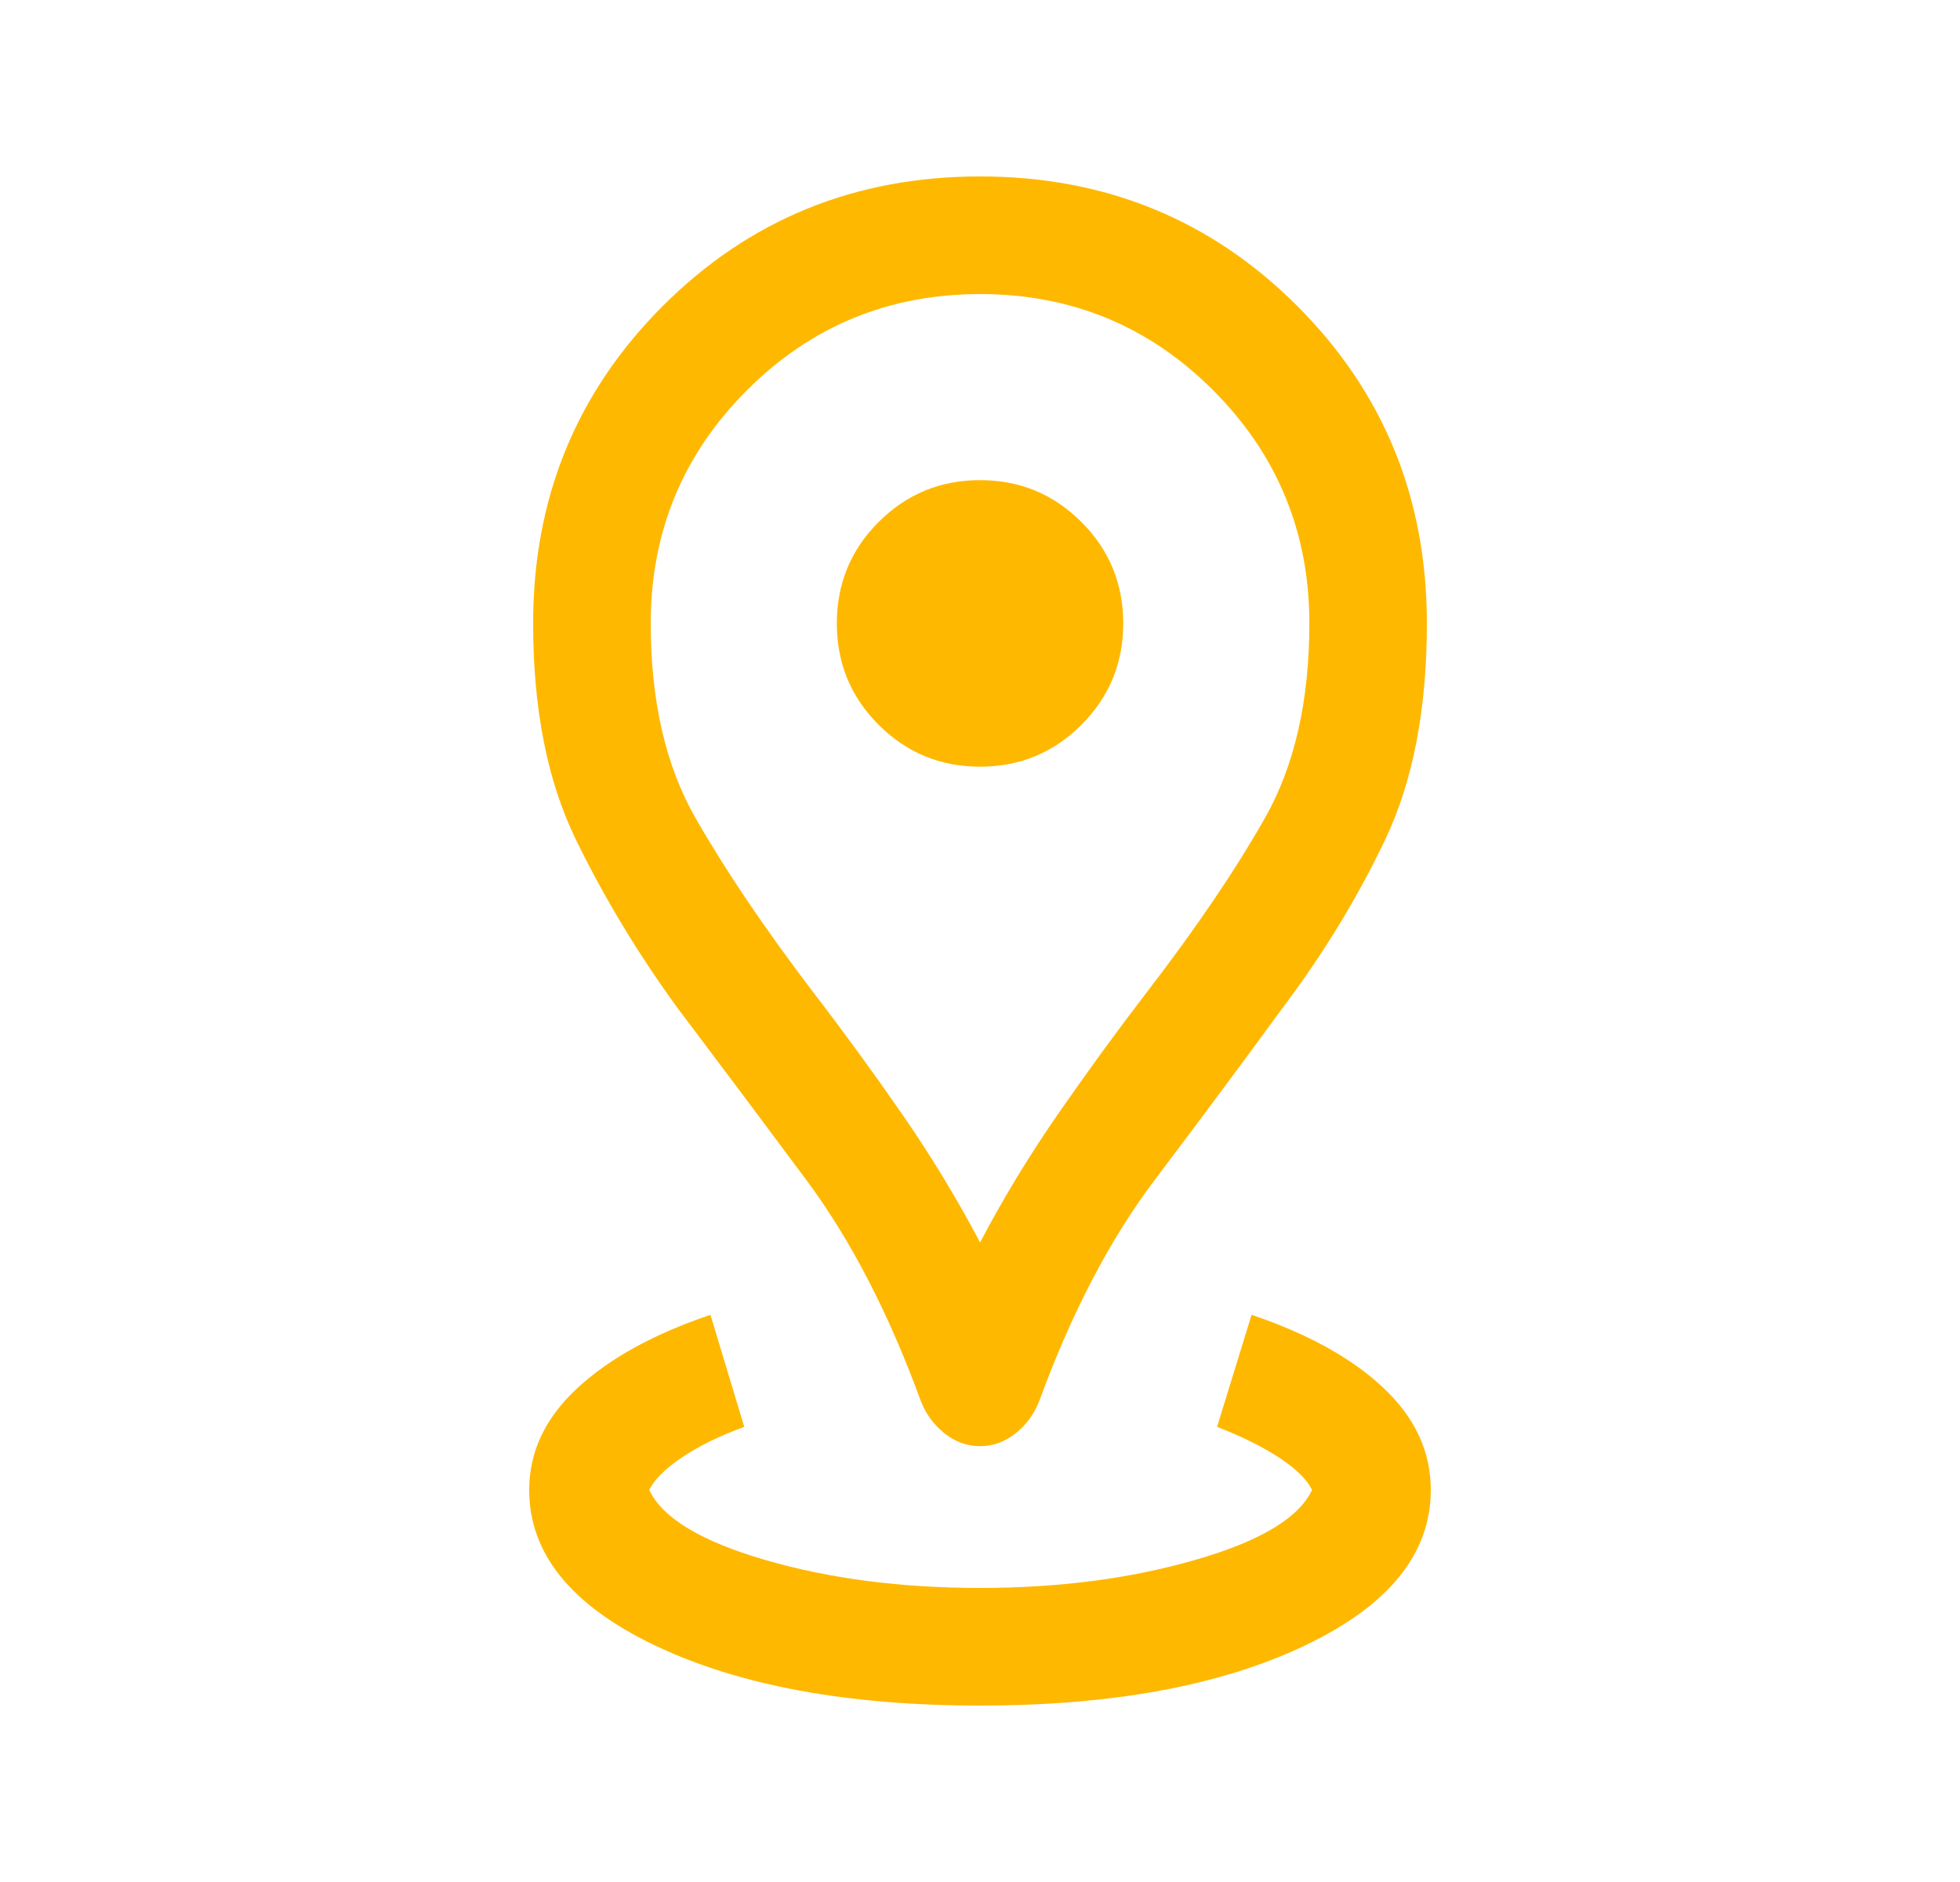 <svg width="25" height="24" viewBox="0 0 25 24" fill="none" xmlns="http://www.w3.org/2000/svg">
<mask id="mask0_1552_15604" style="mask-type:alpha" maskUnits="userSpaceOnUse" x="0" y="0" width="25" height="24">
<rect x="0.5" width="24" height="24" fill="#D9D9D9"/>
</mask>
<g mask="url(#mask0_1552_15604)">
<path d="M12.501 21.75C10.811 21.75 9.43 21.495 8.358 20.985C7.286 20.474 6.75 19.813 6.75 19C6.75 18.513 6.955 18.08 7.365 17.701C7.774 17.322 8.34 17.011 9.062 16.767L9.493 18.196C9.177 18.311 8.913 18.441 8.699 18.585C8.484 18.73 8.345 18.868 8.281 19C8.447 19.356 8.939 19.654 9.757 19.892C10.576 20.131 11.49 20.25 12.501 20.25C13.504 20.25 14.42 20.131 15.247 19.892C16.074 19.654 16.57 19.356 16.735 19C16.671 18.868 16.532 18.731 16.318 18.59C16.104 18.449 15.839 18.318 15.524 18.196L15.964 16.767C16.686 17.011 17.247 17.322 17.648 17.701C18.05 18.08 18.25 18.513 18.25 19C18.25 19.813 17.715 20.474 16.643 20.985C15.571 21.495 14.19 21.75 12.501 21.75ZM12.501 15.844C12.8 15.275 13.136 14.723 13.508 14.188C13.88 13.652 14.253 13.141 14.627 12.654C15.257 11.835 15.76 11.093 16.136 10.429C16.512 9.765 16.701 8.938 16.701 7.95C16.701 6.786 16.291 5.795 15.474 4.977C14.656 4.159 13.665 3.75 12.501 3.75C11.336 3.75 10.345 4.159 9.527 4.977C8.709 5.795 8.3 6.786 8.3 7.95C8.3 8.938 8.49 9.765 8.87 10.429C9.249 11.093 9.75 11.835 10.373 12.654C10.748 13.141 11.121 13.652 11.493 14.188C11.865 14.723 12.2 15.275 12.501 15.844ZM12.501 18.442C12.336 18.442 12.186 18.388 12.049 18.28C11.911 18.171 11.809 18.032 11.743 17.861C11.334 16.742 10.847 15.803 10.283 15.045C9.719 14.287 9.175 13.56 8.65 12.865C8.143 12.171 7.708 11.451 7.345 10.706C6.982 9.961 6.8 9.042 6.8 7.95C6.8 6.354 7.351 5.005 8.453 3.903C9.555 2.801 10.904 2.25 12.501 2.25C14.097 2.25 15.446 2.801 16.548 3.903C17.649 5.005 18.2 6.354 18.2 7.95C18.2 9.042 18.023 9.961 17.669 10.706C17.314 11.451 16.875 12.171 16.351 12.865C15.843 13.56 15.303 14.287 14.73 15.045C14.158 15.803 13.667 16.742 13.258 17.861C13.191 18.032 13.09 18.171 12.952 18.28C12.815 18.388 12.665 18.442 12.501 18.442ZM12.501 9.777C13.007 9.777 13.438 9.599 13.794 9.243C14.149 8.887 14.327 8.456 14.327 7.95C14.327 7.444 14.149 7.012 13.794 6.657C13.438 6.301 13.007 6.123 12.501 6.123C11.994 6.123 11.563 6.301 11.207 6.657C10.851 7.012 10.674 7.444 10.674 7.95C10.674 8.456 10.851 8.887 11.207 9.243C11.563 9.599 11.994 9.777 12.501 9.777Z" fill="#FFB800"/>
</g>
</svg>
